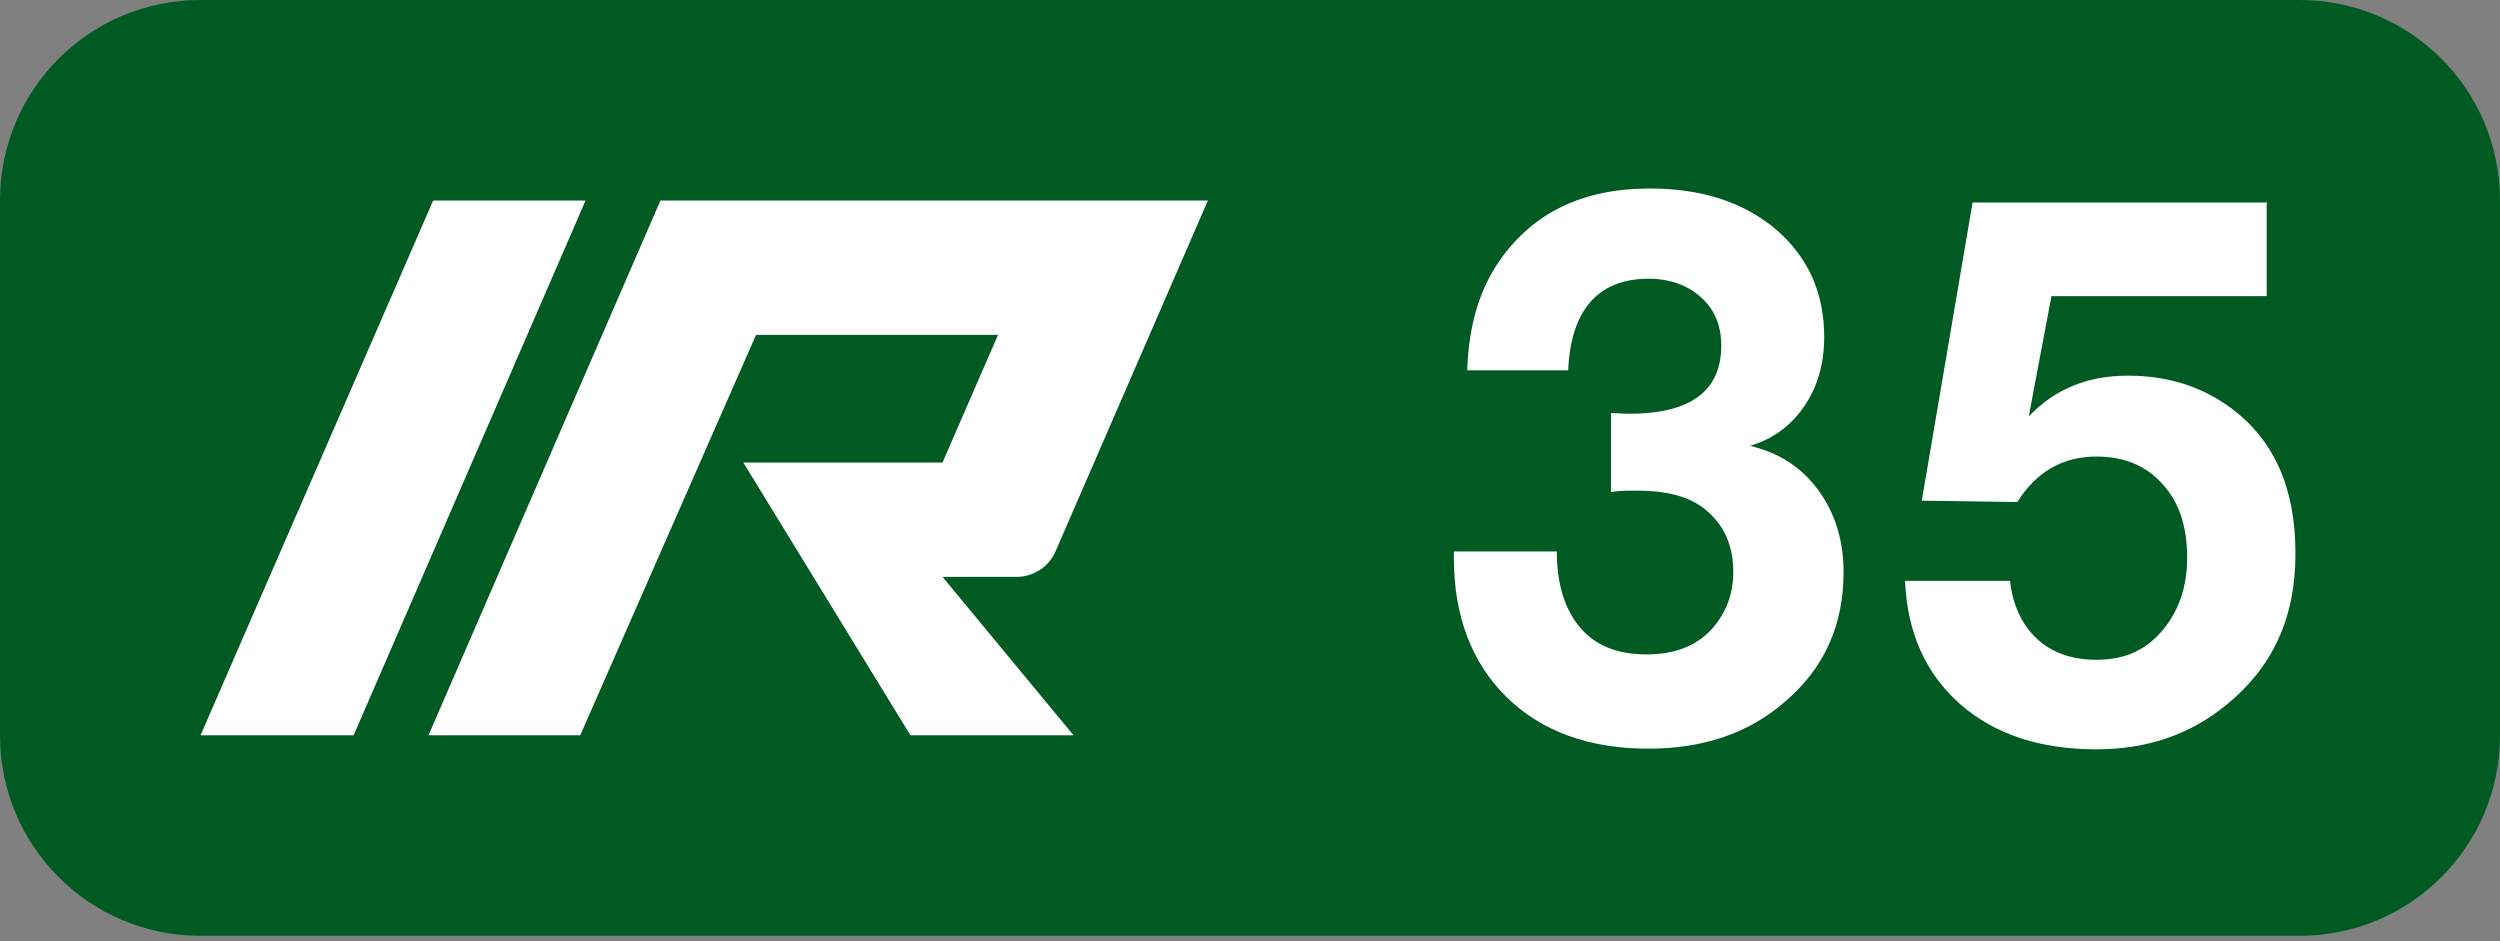 <?xml version="1.0" encoding="UTF-8"?><svg id="Layer_1" xmlns="http://www.w3.org/2000/svg" viewBox="0 0 37.4 14.08"><rect x="0" y="0" width="37.4" height="14.08" fill="#808080" stroke="none"/><defs><style>.cls-1{fill:#005b23;}.cls-2{fill:#fff;}</style></defs><path class="cls-1" d="M34.4,14H3c-1.66,0-3-1.34-3-3V3C0,1.34,1.34,0,3,0h31.4c1.66,0,3,1.34,3,3v8c0,1.66-1.34,3-3,3"/><g><path class="cls-2" d="M21.95,5.54c.02-.66,.18-1.21,.49-1.65,.5-.71,1.24-1.07,2.24-1.07,.77,0,1.38,.2,1.85,.58,.51,.42,.76,.97,.76,1.64,0,.4-.1,.75-.3,1.04s-.47,.49-.81,.59c.43,.1,.77,.32,1.02,.66,.25,.34,.38,.75,.38,1.23,0,.79-.29,1.44-.88,1.94-.54,.47-1.22,.7-2.04,.7-.89,0-1.6-.26-2.12-.77-.52-.51-.79-1.21-.79-2.08v-.1h1.54c0,.49,.12,.87,.35,1.14s.56,.4,.99,.4,.75-.13,.98-.38c.21-.24,.32-.52,.32-.85,0-.39-.13-.7-.41-.93-.22-.19-.56-.29-1.03-.29-.13,0-.26,0-.39,.02v-1.18c.09,0,.19,.01,.27,.01,.92,0,1.38-.34,1.38-1.02,0-.3-.1-.54-.3-.72-.2-.18-.46-.28-.79-.28-.38,0-.67,.12-.87,.35-.2,.23-.31,.57-.33,1.02h-1.51Z"/><path class="cls-2" d="M33.91,3.01v1.42h-3.22l-.34,1.8c.39-.41,.88-.61,1.48-.61s1.1,.16,1.54,.48c.65,.48,.97,1.2,.97,2.18s-.35,1.71-1.04,2.27c-.54,.44-1.18,.66-1.94,.66-.85,0-1.53-.23-2.04-.68-.51-.45-.79-1.07-.82-1.84h1.57c.03,.28,.12,.52,.27,.72,.24,.31,.58,.46,1.02,.46s.75-.15,1-.45c.24-.29,.36-.65,.36-1.08,0-.46-.12-.83-.37-1.1-.25-.28-.58-.41-.99-.41-.5,0-.9,.23-1.18,.68l-1.43-.02,.76-4.46h4.39Z"/></g><polygon class="cls-2" points="6.48 3 8.76 3 5.29 11 3 11 6.48 3"/><path class="cls-2" d="M15.21,8.63c.25,0,.48-.15,.58-.38l2.28-5.25H9.88l-3.47,8h2.27l2.63-5.99h3.62l-.83,1.91h-2.98s2.5,4.08,2.5,4.08h2.44l-1.96-2.37h1.12Z"/></svg>